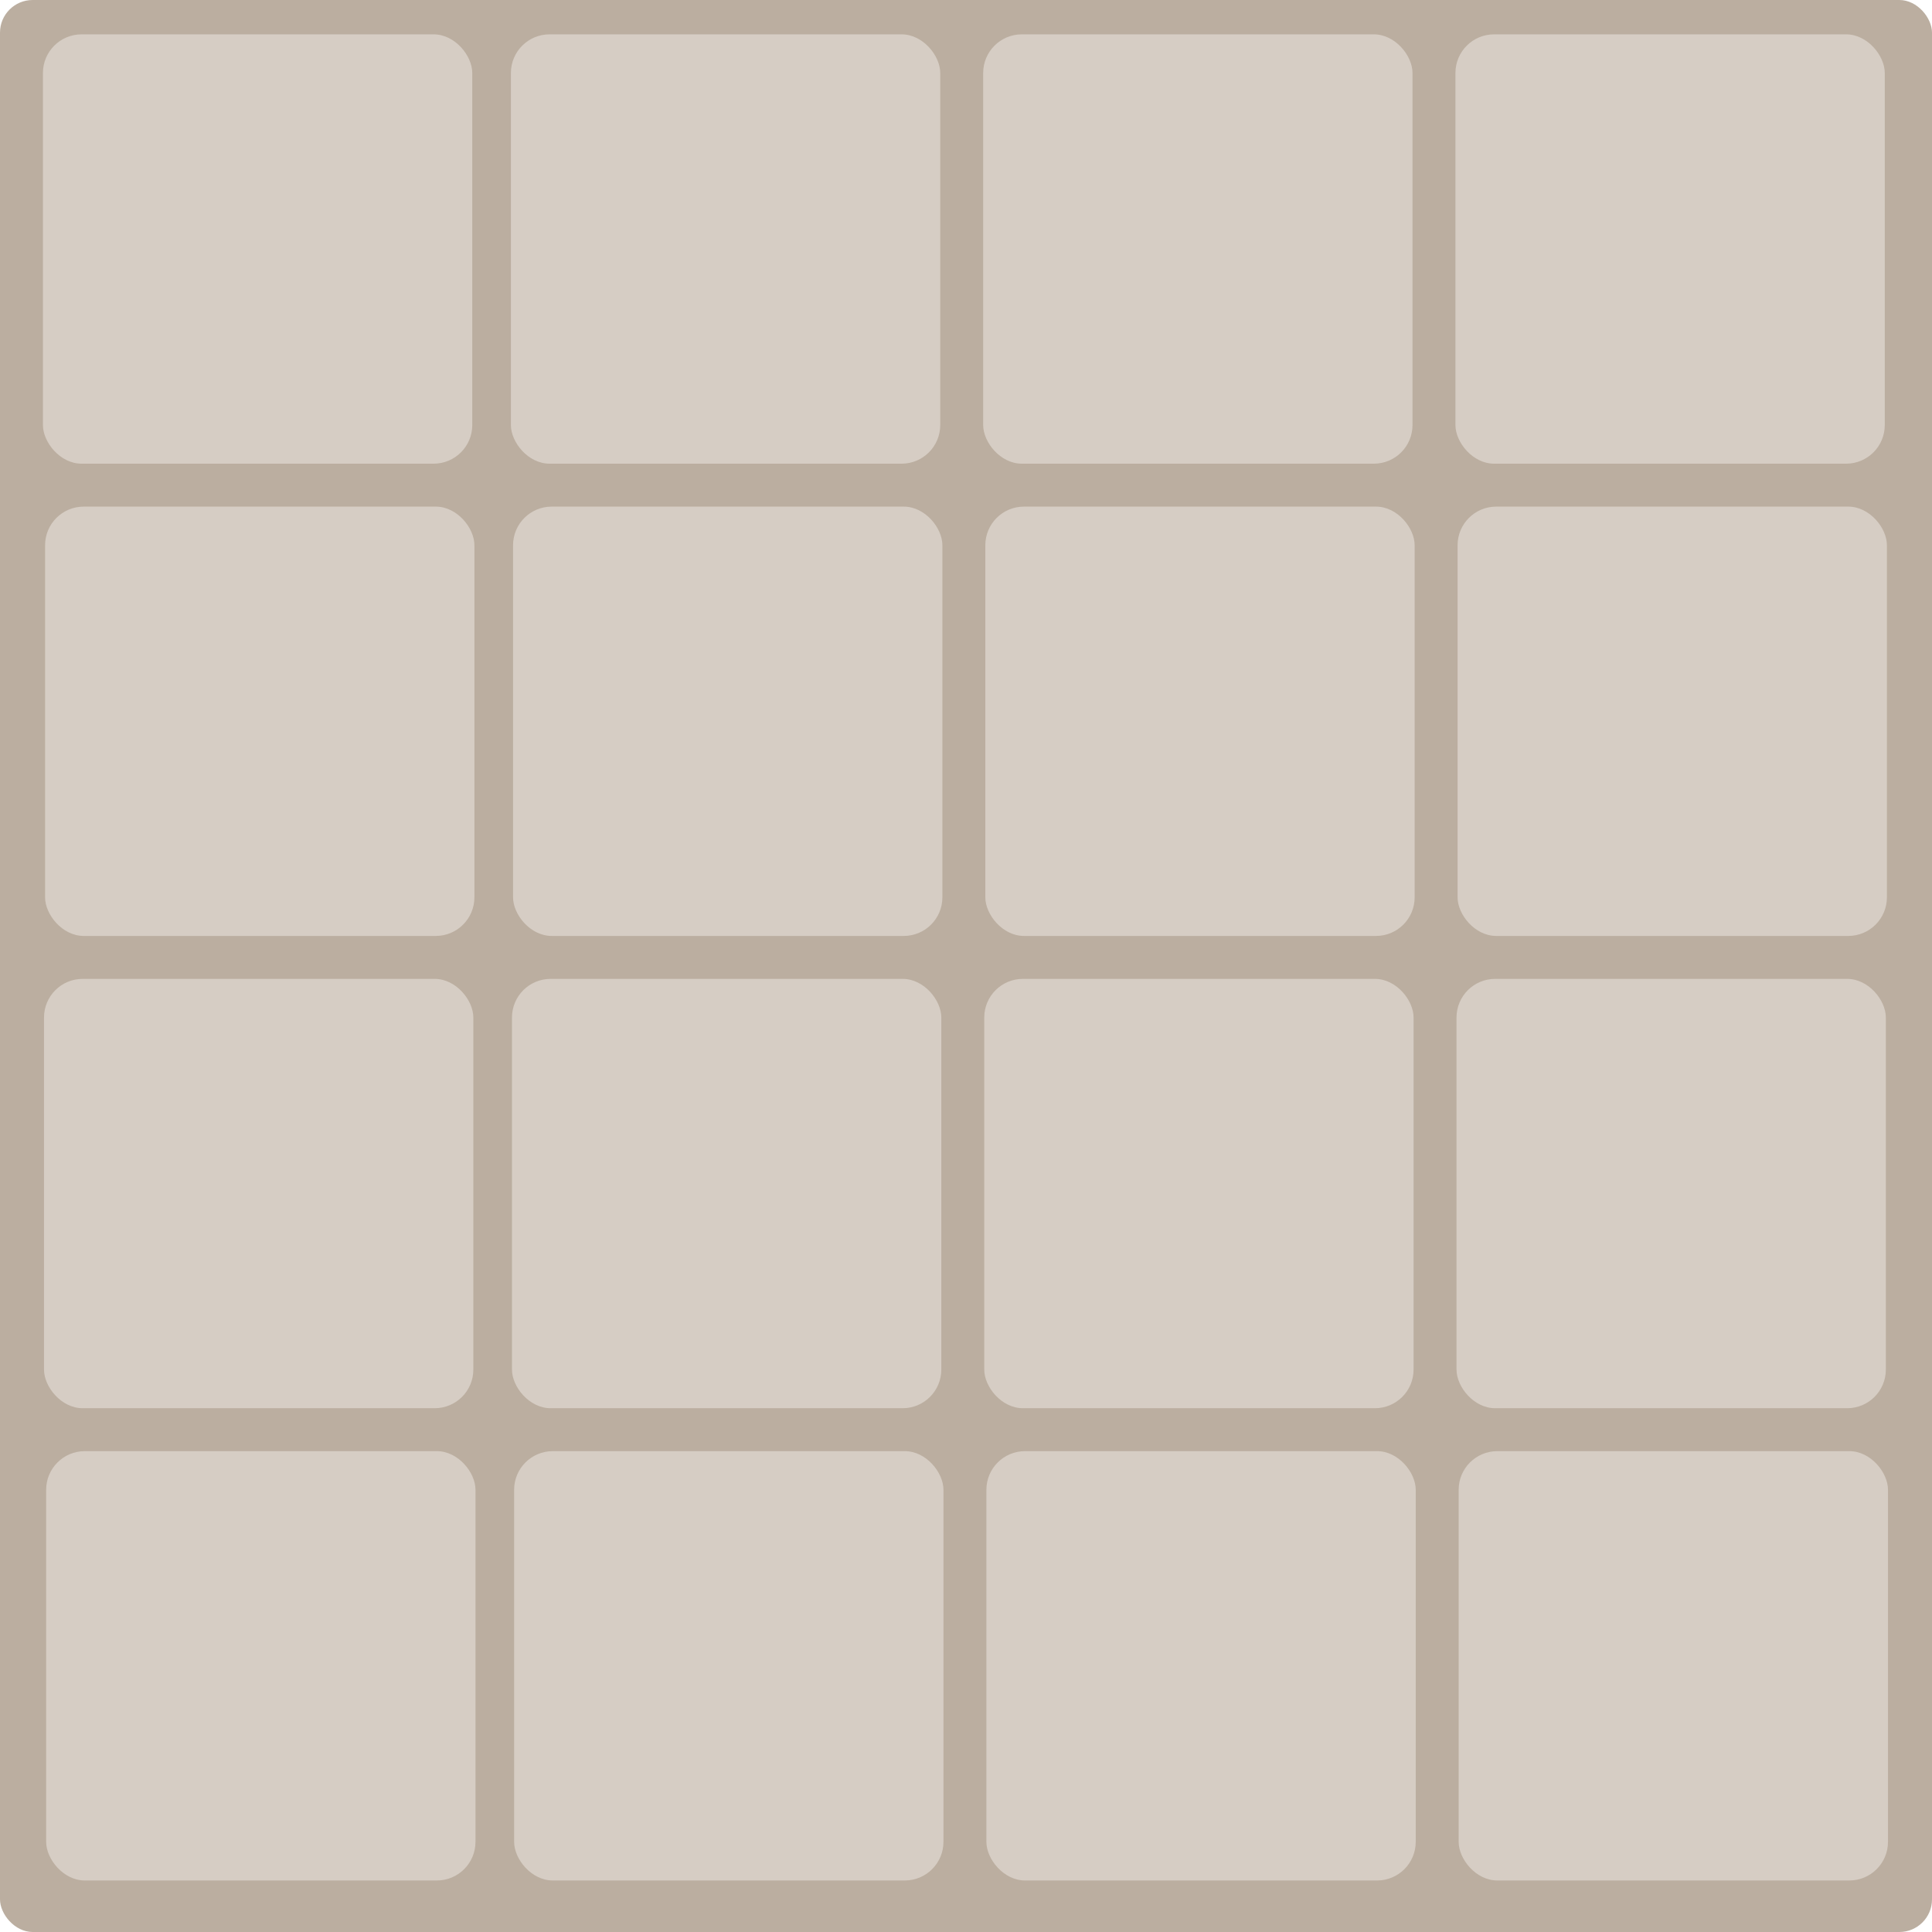 <?xml version="1.0" encoding="UTF-8"?>
<svg id="Livello_2" data-name="Livello 2" xmlns="http://www.w3.org/2000/svg" viewBox="0 0 450 450">
  <defs>
    <style>
      .cls-1 {
        fill: #bbaea0;
      }

      .cls-1, .cls-2 {
        stroke-width: 0px;
      }

      .cls-2 {
        fill: #d6cdc4;
      }
    </style>
  </defs>
  <g id="Livello_1-2" data-name="Livello 1">
    <rect class="cls-1" width="450" height="450" rx="7.6" ry="7.6"/>
    <rect class="cls-2" x="10" y="8" width="100" height="100" rx="9" ry="9"/>
    <rect class="cls-2" x="119" y="8" width="100" height="100" rx="9" ry="9"/>
    <rect class="cls-2" x="229" y="8" width="100" height="100" rx="9" ry="9"/>
    <rect class="cls-2" x="339" y="8" width="100" height="100" rx="9" ry="9"/>
    <rect class="cls-2" x="10.5" y="118" width="100" height="100" rx="9" ry="9"/>
    <rect class="cls-2" x="119.5" y="118" width="100" height="100" rx="9" ry="9"/>
    <rect class="cls-2" x="229.5" y="118" width="100" height="100" rx="9" ry="9"/>
    <rect class="cls-2" x="339.5" y="118" width="100" height="100" rx="9" ry="9"/>
    <rect class="cls-2" x="10.25" y="228" width="100" height="100" rx="9" ry="9"/>
    <rect class="cls-2" x="119.25" y="228" width="100" height="100" rx="9" ry="9"/>
    <rect class="cls-2" x="229.25" y="228" width="100" height="100" rx="9" ry="9"/>
    <rect class="cls-2" x="339.25" y="228" width="100" height="100" rx="9" ry="9"/>
    <rect class="cls-2" x="10.75" y="338" width="100" height="100" rx="9" ry="9"/>
    <rect class="cls-2" x="119.75" y="338" width="100" height="100" rx="9" ry="9"/>
    <rect class="cls-2" x="229.75" y="338" width="100" height="100" rx="9" ry="9"/>
    <rect class="cls-2" x="339.75" y="338" width="100" height="100" rx="9" ry="9"/>
  </g>
</svg>